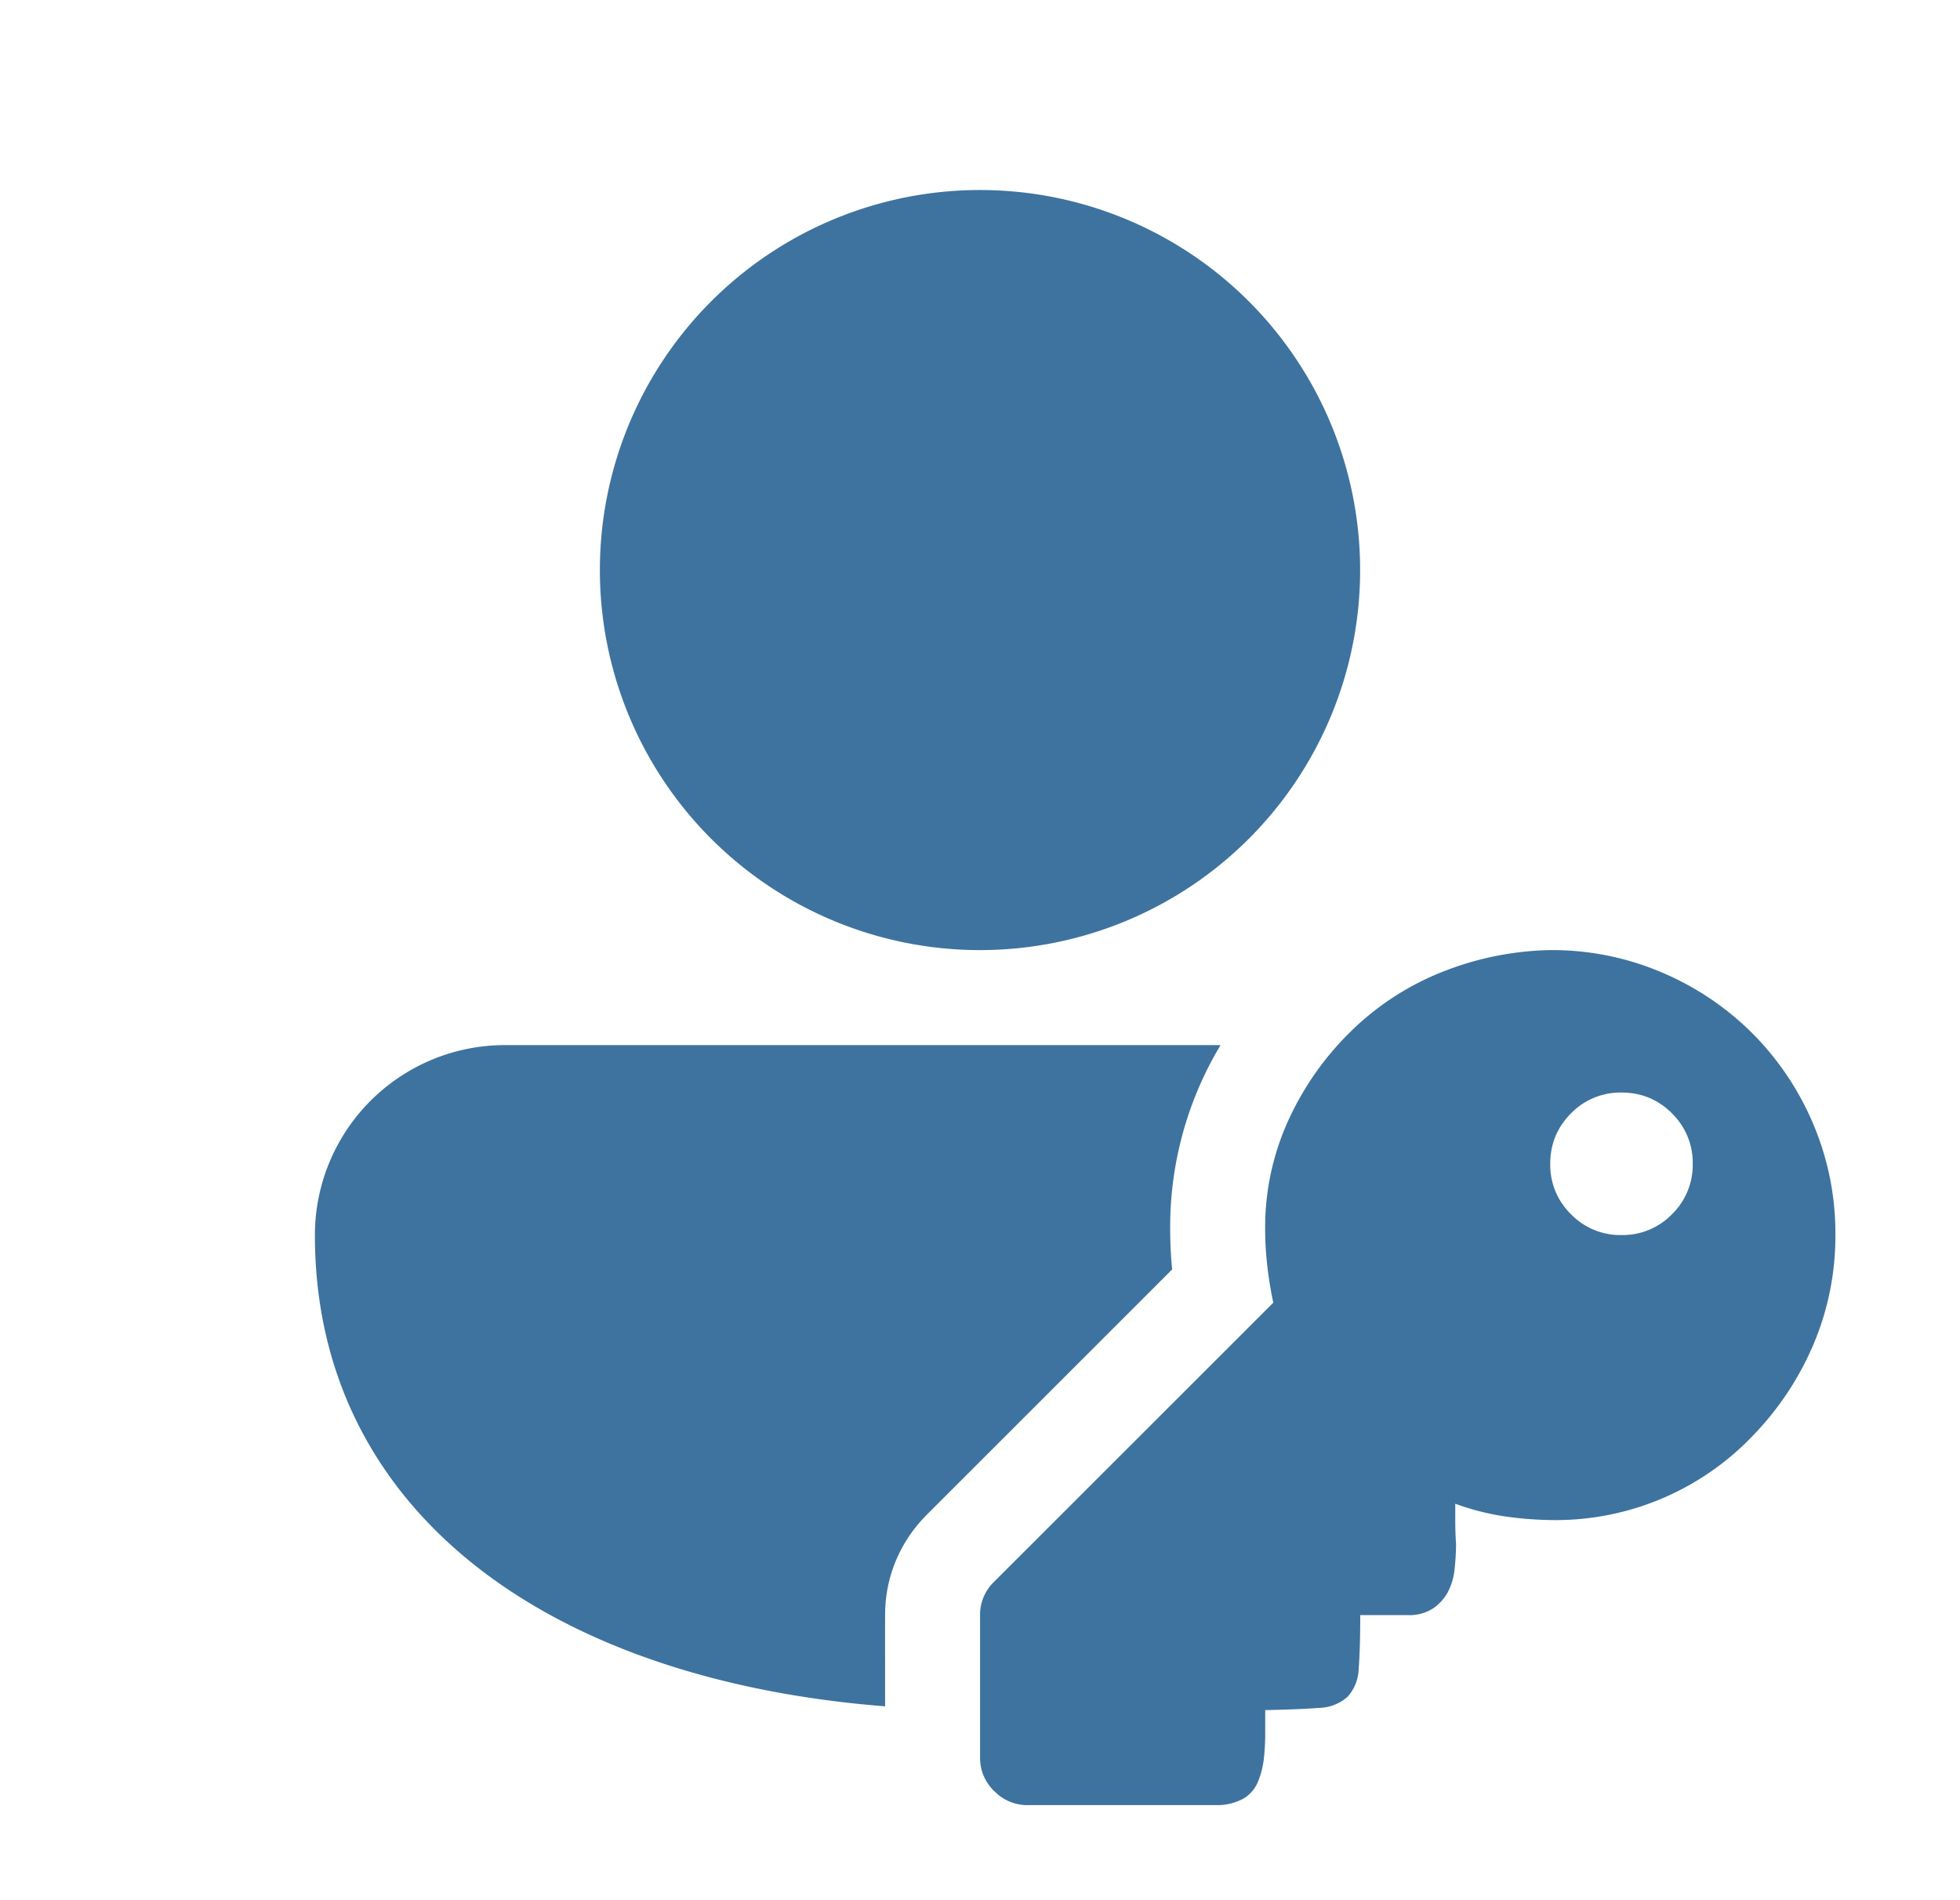 <svg width="33" height="32" fill="none" xmlns="http://www.w3.org/2000/svg"><path d="M16.5 3.2a6.4 6.4 0 1 0 0 12.8 6.4 6.4 0 0 0 0-12.8ZM8.516 17.6a3.2 3.2 0 0 0-3.214 3.2c0 2.705 1.333 4.745 3.416 6.074 1.677 1.07 3.832 1.677 6.184 1.861V27.2c0-.656.259-1.248.705-1.694l4.128-4.128a7.016 7.016 0 0 1-.033-.679 5.946 5.946 0 0 1 .848-3.099H8.515Zm8.224 12.562a.768.768 0 0 0 .562.237h3.2a.91.91 0 0 0 .437-.112.589.589 0 0 0 .238-.275c.05-.12.084-.247.1-.376.016-.136.024-.274.025-.411v-.426c.384-.008.683-.02.9-.037a.75.75 0 0 0 .487-.188.734.734 0 0 0 .187-.476c.016-.208.026-.507.026-.899h.8a.731.731 0 0 0 .425-.112.788.788 0 0 0 .25-.275c.06-.117.099-.245.112-.376.016-.14.026-.288.026-.437a5.433 5.433 0 0 1-.013-.363v-.312c.275.1.553.171.837.213.284.041.57.062.864.062a4.587 4.587 0 0 0 3.324-1.437 5.02 5.02 0 0 0 1.012-1.537 4.67 4.67 0 0 0 .363-1.826 4.71 4.71 0 0 0-.375-1.875 4.814 4.814 0 0 0-1.025-1.525 4.815 4.815 0 0 0-1.525-1.024A4.708 4.708 0 0 0 26.101 16a5.169 5.169 0 0 0-1.837.375 4.633 4.633 0 0 0-1.526 1 4.98 4.98 0 0 0-1.05 1.5 4.345 4.345 0 0 0-.387 1.824c0 .392.046.805.137 1.239l-4.7 4.699a.768.768 0 0 0-.237.563v2.4c0 .216.08.405.237.563h.001ZM28.15 18.75a1.159 1.159 0 0 1 .35.85 1.158 1.158 0 0 1-.35.849 1.157 1.157 0 0 1-.85.35 1.155 1.155 0 0 1-.849-.35 1.156 1.156 0 0 1-.35-.85c0-.333.117-.616.35-.85a1.158 1.158 0 0 1 .85-.35c.333 0 .616.117.85.35Z" fill="#3D739E"/></svg>